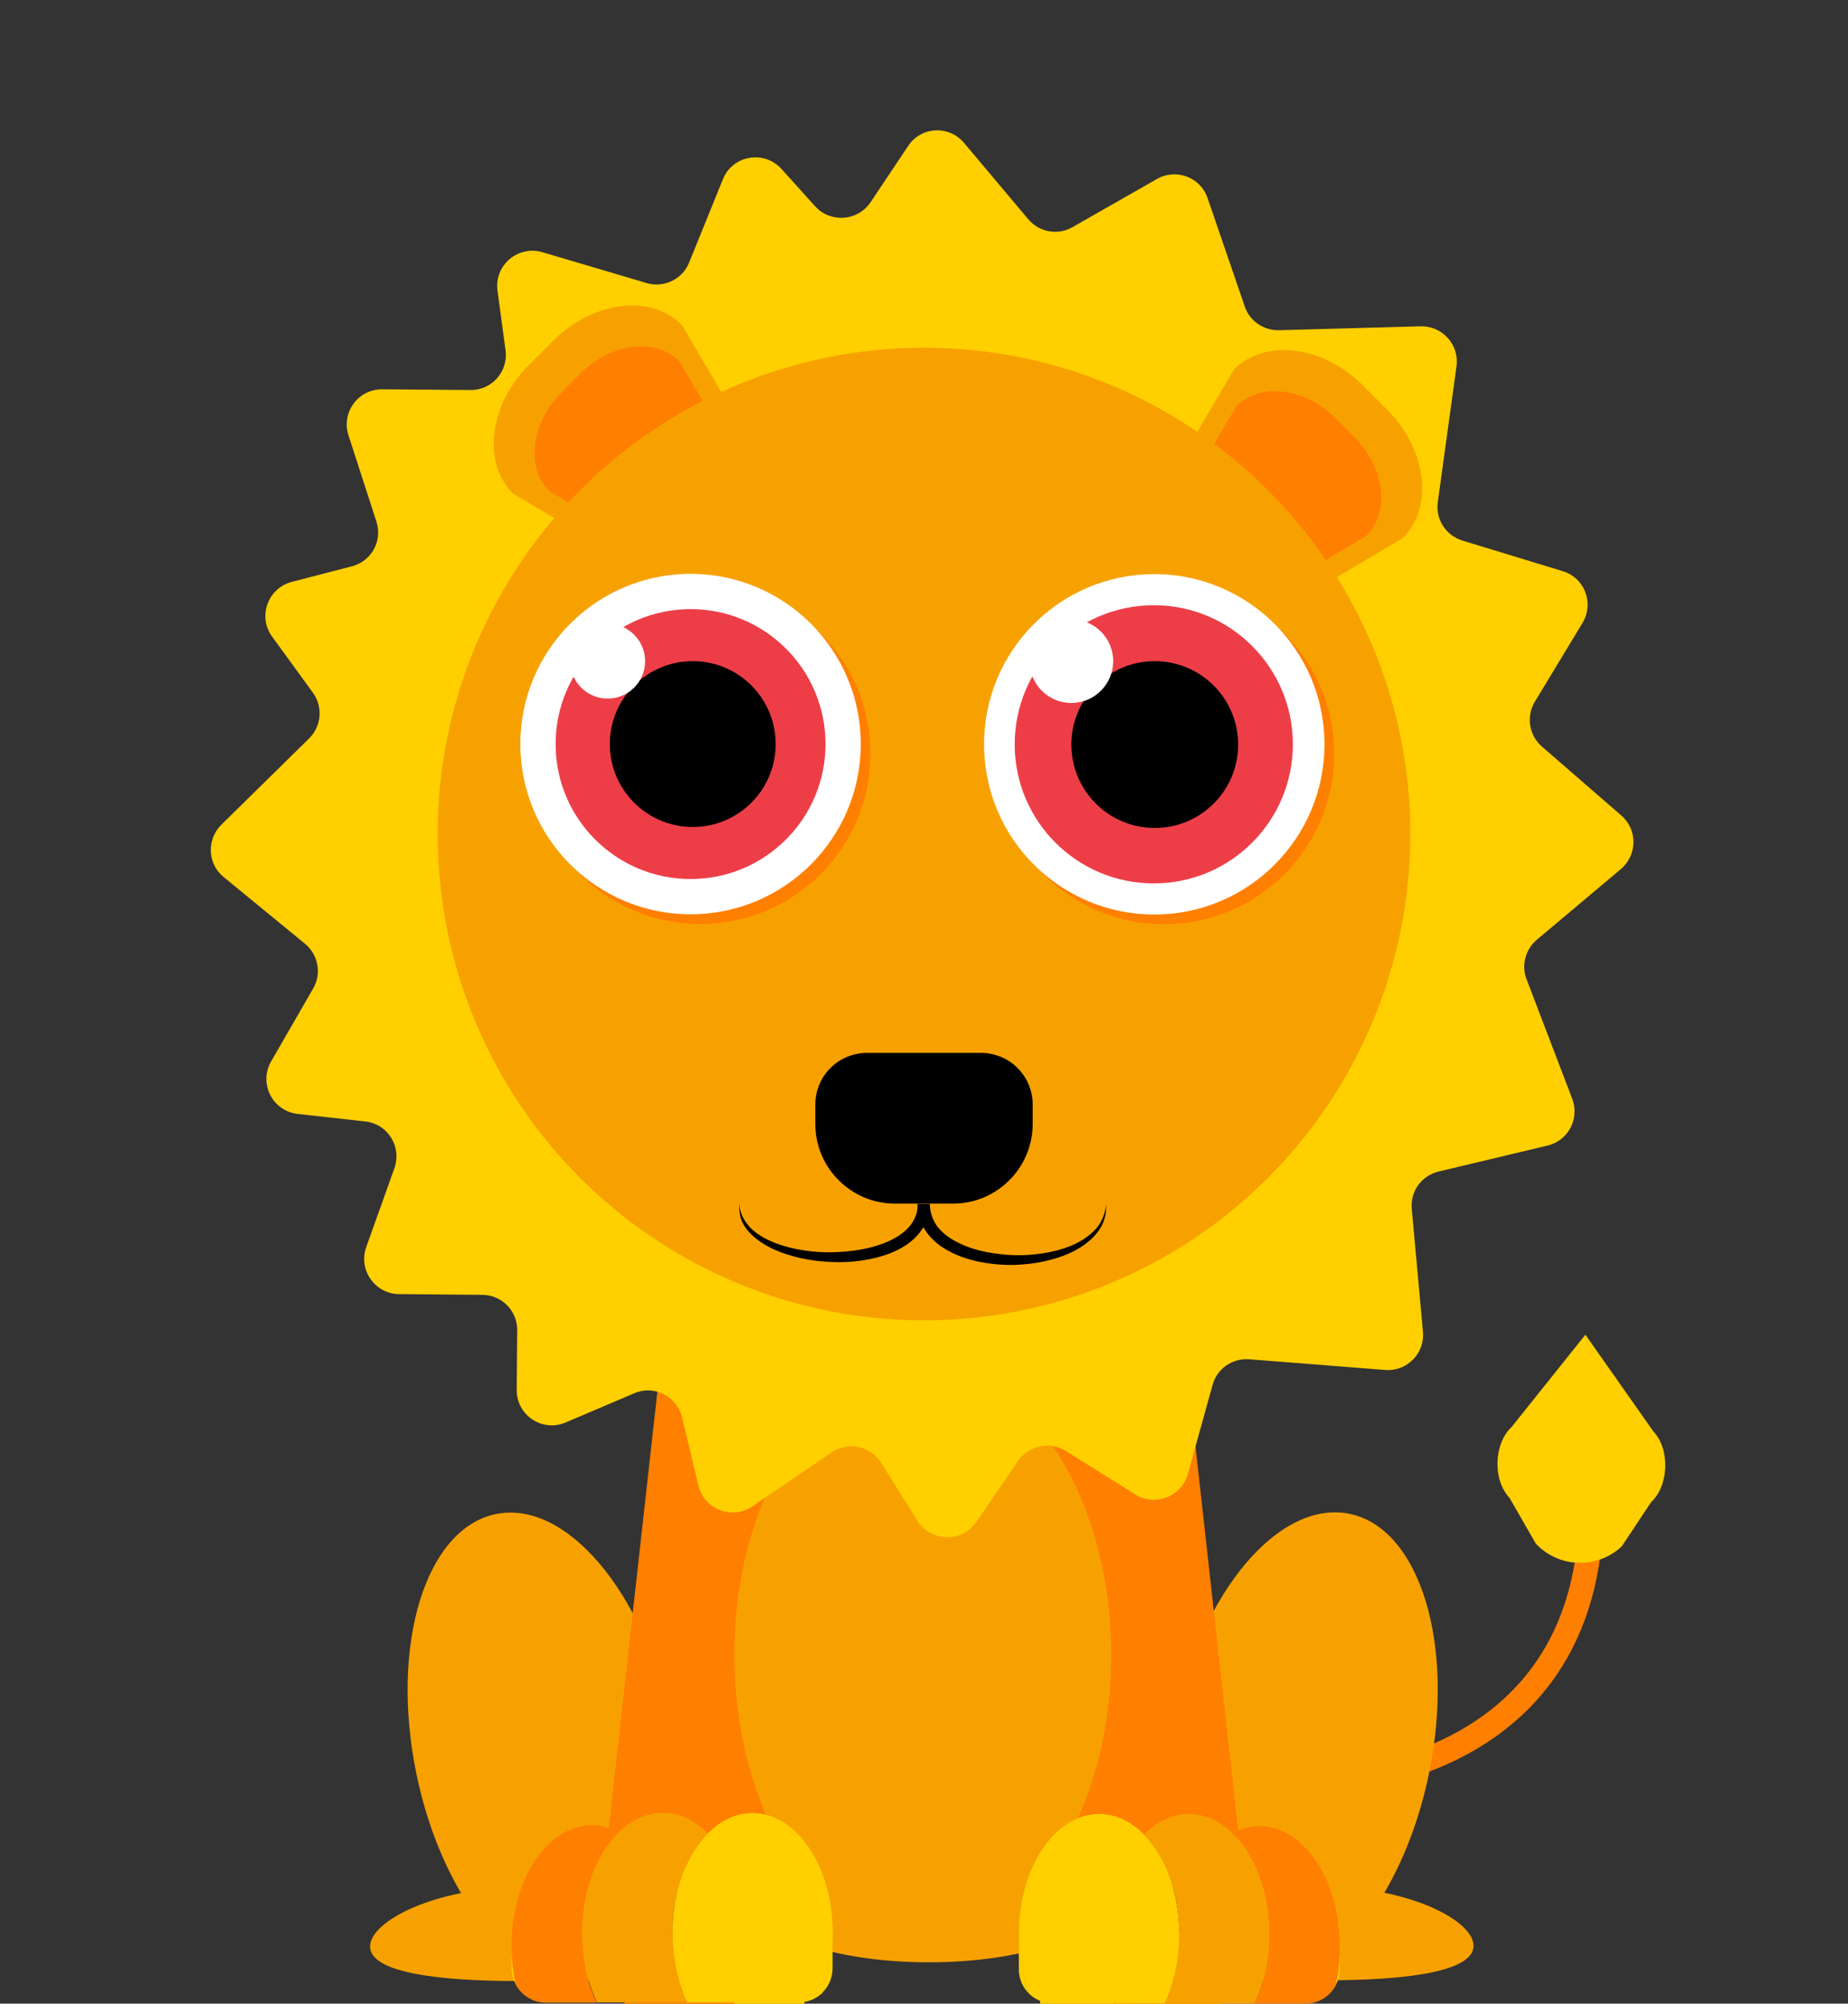 <?xml version="1.0" encoding="utf-8"?>
<!-- Generator: Adobe Illustrator 23.1.0, SVG Export Plug-In . SVG Version: 6.00 Build 0)  -->
<svg version="1.1" id="Calque_1" xmlns="http://www.w3.org/2000/svg" xmlns:xlink="http://www.w3.org/1999/xlink" x="0px" y="0px"
	 viewBox="0 0 760 824" style="enable-background:new 0 0 760 824;" xml:space="preserve">
<rect x="0" y="0" width="760" height="824" fill="#333333" stroke="none"/>
<style type="text/css">
	.st0{fill:#FFCF00;}
	.st1{fill:#FF7F00;}
	.st2{fill:none;stroke:#FF7F00;stroke-width:10;stroke-miterlimit:10;}
	.st3{fill:#F7A100;}
	.st4{display:none;fill:#FF7F00;}
	.st5{display:none;fill:#F7A100;}
	.st6{display:none;fill:none;stroke:#FFCF00;stroke-miterlimit:10;}
	.st7{fill:#FFFFFF;}
	.st8{fill:#ED3E48;}
</style>
<g id="LION">
	<g id="PATTES">
		<g>
			<path class="st0" d="M464.8,788L464.8,788c-20.4,0-37,16.6-37,37l0,0h74l0,0C501.8,804.5,485.2,788,464.8,788z"/>
			<rect x="427.8" y="712" class="st0" width="35" height="113"/>
			<path class="st1" d="M464.8,788L464.8,788c-20.4,0-6.7,37-6.7,37h43.7l0,0C501.8,804.5,485.2,788,464.8,788z"/>
		</g>
		<g>
			<path class="st0" d="M293.8,788L293.8,788c20.4,0,37,16.6,37,37l0,0h-74l0,0C256.8,804.5,273.4,788,293.8,788z"/>
			<rect x="295.8" y="711.9" class="st0" width="35" height="113"/>
			<path class="st1" d="M293.8,788L293.8,788c20.4,0,7.8,37,7.8,37h-44.8l0,0C256.8,804.5,273.4,788,293.8,788z"/>
		</g>
	</g>
	<g id="QUEUE">
		<path class="st2" d="M654,606c9,127-113,127-113,127"/>
		<path class="st0" d="M621.7,586.8l30.3-37.9l27.9,39.7c7,7.4,6.5,22.3-0.9,29.2l-12,18.1c-10.1,9.5-26,9-35.4-1.1L620.8,616
			C613.8,608.6,614.3,593.7,621.7,586.8z"/>
	</g>
	<g id="JAMBES_ARR">
		<g>
			
				<ellipse transform="matrix(0.2 -0.98 0.98 0.2 -275.454 1099.154)" class="st3" cx="535.1" cy="718.2" rx="97.8" ry="53.4"/>
			<path class="st3" d="M545.1,776c33.6,0,60.9,13.6,60.9,24.2s-27.2,14.2-60.9,14.2s-60.9-3.6-60.9-14.2
				C484.3,789.6,511.5,776,545.1,776z"/>
		</g>
		<g>
			
				<ellipse transform="matrix(0.98 -0.2 0.2 0.98 -138.92 59.011)" class="st3" cx="223.2" cy="718.5" rx="53.4" ry="97.8"/>
			<path class="st3" d="M213.1,776.3c-33.6,0-60.9,13.6-60.9,24.2c0,10.6,27.2,14.2,60.9,14.2c33.6,0,60.9-3.6,60.9-14.2
				C273.9,789.9,246.7,776.3,213.1,776.3z"/>
		</g>
	</g>
	<g id="CORPS_3_">
		<polyline class="st1" points="247.4,778.4 273.5,544 486,544 511.8,776 		"/>
		<polygon class="st4" points="452,785 461,582 387,576 304,574 296.2,621 309,785 		"/>
		<g>
			<ellipse class="st3" cx="379.5" cy="680.5" rx="77.5" ry="118.5"/>
			<ellipse class="st3" cx="382" cy="780.5" rx="73" ry="26.5"/>
		</g>
		<circle class="st5" cx="380" cy="343" r="300"/>
		<circle class="st6" cx="380" cy="343" r="245"/>
		<path class="st0" d="M396.5,58.8l26.4,31.4c4.5,5.3,12.2,6.7,18.2,3.2l34.7-19.8c7.9-4.5,17.9-0.7,20.8,7.8l15.3,44.6
			c2,6,7.7,9.9,14,9.8l58.4-1.6c8.9-0.2,15.9,7.6,14.7,16.4l-7.7,55.9c-1,7,3.3,13.7,10.1,15.8l41.3,12.6c9,2.7,13,13.2,8.1,21.3
			l-19.6,32.4c-3.6,6-2.4,13.8,2.9,18.4l32.7,28.4c6.7,5.8,6.6,16.2-0.2,22L632,386.5c-4.7,4-6.4,10.5-4.2,16.2l18.8,49.2
			c3.1,8.2-1.7,17.2-10.1,19.2l-44.9,10.7c-7,1.7-11.7,8.2-11,15.4l4.6,50.5c0.8,8.9-6.6,16.4-15.5,15.7l-56-4.4
			c-6.9-0.5-13.2,3.9-15,10.5l-10.2,36.7c-2.6,9.3-13.4,13.5-21.6,8.4l-28.6-17.9c-6.6-4.1-15.2-2.3-19.6,4.1l-17.2,25.1
			c-5.9,8.6-18.6,8.3-24.2-0.5l-14.9-23.8c-4.3-7-13.6-8.9-20.4-4.3l-32.6,22.2c-8.4,5.7-19.8,1.2-22.2-8.6l-6.7-28
			c-2.1-8.7-11.5-13.5-19.7-9.9l-28.2,12c-9.6,4.1-20.2-3-20.1-13.4l0.2-24.5c0.1-8-6.3-14.5-14.3-14.6l-34.3-0.3
			c-9.9-0.1-16.8-9.9-13.5-19.3l11.6-32.5c3.1-8.8-2.7-18.2-12-19.2l-27.8-3.1c-10.4-1.2-16.1-12.6-10.9-21.6l17.3-30
			c3.5-6.1,2.1-13.9-3.4-18.4L92,360.7c-6.7-5.4-7.1-15.4-1-21.5l36.1-35.5c5.1-5,5.8-13,1.6-18.8l-16.8-23.1
			c-6-8.2-1.8-19.9,8.1-22.5l24.7-6.4c8.1-2.1,12.7-10.5,10.1-18.4L143.3,179c-3-9.4,4-19,13.9-18.9l36.3,0.3
			c8.8,0.1,15.6-7.7,14.4-16.4l-3.3-24.5c-1.4-10.4,8.4-18.7,18.4-15.8l42.9,12.7c7.1,2.1,14.7-1.5,17.5-8.4l13.9-34.3
			c4-9.9,17-12.1,24.1-4.2l13.8,15.3c6.3,7,17.5,6.2,22.8-1.6L373.5,60C378.8,52,390.3,51.4,396.5,58.8z"/>
		<g id="Calque_76">
			<path class="st3" d="M538.2,244.2l-53.5-53.5l22.8-38.8c12.8-12.8,36.6-9.8,53,6.6l9.8,9.8c16.5,16.5,19.4,40.2,6.6,53
				L538.2,244.2z"/>
			<path class="st1" d="M532.1,238.1l-41.2-41.2l17.6-29.9c9.9-9.9,28.1-7.6,40.8,5.1l7.5,7.5c12.7,12.7,15,31,5.1,40.8L532.1,238.1
				z"/>
		</g>
		<g id="Calque_76_-_copie">
			<path class="st3" d="M249.7,225.9l53.5-53.5l-22.8-38.8c-12.8-12.8-36.6-9.8-53,6.6l-9.8,9.8c-16.5,16.5-19.4,40.2-6.6,53
				L249.7,225.9z"/>
			<path class="st1" d="M255.8,219.7l41.2-41.2l-17.6-29.9c-9.9-9.9-28.1-7.6-40.8,5.1l-7.5,7.5c-12.7,12.7-15,31-5.1,40.8
				L255.8,219.7z"/>
		</g>
		<circle class="st3" cx="380" cy="343" r="200"/>
	</g>
	<g id="VISAGE_1_">
		<path d="M391.9,495h-23.8c-18.1,0-32.8-14.7-32.8-32.8v-7.9c0-11.8,9.5-21.3,21.3-21.3h46.8c11.8,0,21.3,9.5,21.3,21.3v7.9
			C424.7,480.3,410,495,391.9,495z"/>
		<g id="YEUX_1_">
			<g>
				<circle class="st1" cx="288" cy="310" r="70"/>
				<circle class="st1" cx="478.7" cy="310.1" r="70"/>
			</g>
		</g>
		<g id="YEUX_-_copie_7">
			<g>
				<circle class="st7" cx="284" cy="306" r="70"/>
				<circle class="st8" cx="284" cy="306" r="55.5"/>
				<circle cx="284.9" cy="306" r="34.1"/>
				<circle class="st7" cx="249.9" cy="271.9" r="15.4"/>
			</g>
			<g>
				<circle class="st7" cx="474.7" cy="306.1" r="70"/>
				<circle class="st8" cx="474.5" cy="306.1" r="57.2"/>
				<circle cx="474.9" cy="306.2" r="34.3"/>
				<circle class="st7" cx="440.6" cy="271.9" r="17.2"/>
			</g>
		</g>
		<g>
			<path d="M304,495c0.2,4.1,2.3,7.7,5.1,10.4c2.9,2.7,6.4,4.5,10,5.9c3.7,1.4,7.5,2.3,11.4,2.9c3.9,0.6,7.8,0.9,11.7,0.8
				c7.8-0.2,15.7-1.3,22.7-4.3c3.4-1.5,6.7-3.5,9-6.2c2.3-2.6,3.6-5.9,3.5-9.4h5c0,3.5,1.2,6.9,3.4,9.7c2.3,2.8,5.4,4.9,8.8,6.5
				c3.4,1.7,7.2,2.8,11,3.6c3.8,0.7,7.8,1.2,11.7,1.3c3.9,0.1,7.9-0.2,11.8-0.8s7.7-1.6,11.4-3.1c3.6-1.5,7-3.6,9.7-6.4
				s4.4-6.6,4.7-10.7c0.1,2-0.1,4.1-0.7,6.1s-1.6,3.9-2.9,5.5c-2.6,3.4-6.1,5.9-9.8,7.8c-7.5,3.7-15.9,5.3-24.2,5.6
				c-4.2,0.1-8.4-0.2-12.5-0.9s-8.2-1.8-12.2-3.6c-3.9-1.8-7.7-4.2-10.6-7.7c-1.5-1.8-2.6-3.8-3.5-6c-0.8-2.2-1.2-4.5-1.2-6.8h5
				c0,2.3-0.4,4.6-1.3,6.8c-0.8,2.2-2.1,4.2-3.6,5.9c-3,3.4-6.9,5.7-10.8,7.3c-4,1.6-8.1,2.6-12.2,3.2c-4.1,0.6-8.3,0.8-12.4,0.6
				c-8.2-0.3-16.5-1.9-24-5.3c-3.7-1.8-7.3-4-10.1-7.2c-1.4-1.6-2.5-3.3-3.2-5.3C304.2,499.1,303.9,497,304,495z"/>
		</g>
	</g>
	<g>
		<path class="st0" d="M549.1,816.8c1.2-2.1,1.9-4.4,1.9-7V803c0-0.3,0-0.7,0-1C550.9,807.2,550.2,812.2,549.1,816.8z"/>
		<path class="st0" d="M419,803v6.9c0,4,1.7,7.6,4.4,10.2c-2.3-6.1-3.8-12.9-4.2-20.2C419.1,800.9,419,802,419,803z"/>
		<path class="st0" d="M476.3,762c-1.7-2.8-3.7-5.3-5.8-7.5c-5.3-5.4-11.6-8.5-18.5-8.5c-18.2,0-33,22.2-33,49.5
			c0,1.5,0.1,2.9,0.1,4.3c0.4,7.3,1.9,14.2,4.2,20.2c2.5,2.4,6,3.9,9.8,3.9H462h17c3.8-8.1,6-17.9,6-28.5
			C485,782.6,481.7,770.8,476.3,762z"/>
		<path class="st1" d="M518,751c-3.9,0-7.7,1-11.1,2.9c2.4,2.3,4.6,5.1,6.5,8.3c5.4,8.8,8.6,20.5,8.6,33.3c0,10.6-2.2,20.4-6,28.5
			h20.9c5.3,0,9.8-2.9,12.3-7.2c1.1-4.7,1.7-9.6,1.8-14.8c0-0.5,0-1,0-1.5C551,773.2,536.2,751,518,751z"/>
		<path class="st3" d="M513.4,762.2c-1.9-3.2-4.1-5.9-6.5-8.3c-5.2-5-11.3-7.9-17.9-7.9c-6.9,0-13.2,3.1-18.5,8.5
			c2.1,2.2,4.1,4.7,5.8,7.5c5.4,8.8,8.7,20.6,8.7,33.5c0,10.6-2.2,20.4-6,28.5h10h27c3.8-8.1,6-17.9,6-28.5
			C522,782.7,518.7,770.9,513.4,762.2z"/>
	</g>
	<g>
		<path class="st0" d="M212.3,816.4c-1.2-2.1-1.9-4.4-1.9-7v-6.9c0-0.3,0-0.7,0-1C210.6,806.8,211.2,811.7,212.3,816.4z"/>
		<path class="st0" d="M342.4,802.6v6.9c0,4-1.7,7.6-4.4,10.2c2.3-6.1,3.8-12.9,4.2-20.2C342.4,800.4,342.4,801.5,342.4,802.6z"/>
		<path class="st0" d="M285.2,761.6c1.7-2.8,3.7-5.3,5.8-7.5c5.3-5.4,11.6-8.5,18.5-8.5c18.2,0,33,22.2,33,49.5
			c0,1.5-0.1,2.9-0.1,4.3c-0.4,7.3-1.9,14.2-4.2,20.2c-2.5,2.4-6,3.9-9.8,3.9h-28.9h-16.9c-3.8-8.1-6-17.9-6-28.5
			C276.4,782.1,279.7,770.4,285.2,761.6z"/>
		<path class="st1" d="M243.4,750.6c3.9,0,7.7,1,11.1,2.9c-2.4,2.3-4.6,5.1-6.5,8.3c-5.4,8.8-8.6,20.5-8.6,33.3
			c0,10.6,2.2,20.4,6,28.5h-20.9c-5.3,0-9.8-2.9-12.3-7.2c-1.1-4.7-1.7-9.6-1.8-14.8c0-0.5,0-1,0-1.5
			C210.4,772.7,225.2,750.6,243.4,750.6z"/>
		<path class="st3" d="M248.1,761.7c1.9-3.2,4.1-5.9,6.5-8.3c5.2-5,11.3-7.9,17.9-7.9c6.9,0,13.2,3.1,18.5,8.5
			c-2.1,2.2-4.1,4.7-5.8,7.5c-5.4,8.8-8.7,20.6-8.7,33.5c0,10.6,2.2,20.4,6,28.5h-10h-27c-3.8-8.1-6-17.9-6-28.5
			C239.4,782.2,242.7,770.5,248.1,761.7z"/>
	</g>
</g>
</svg>
